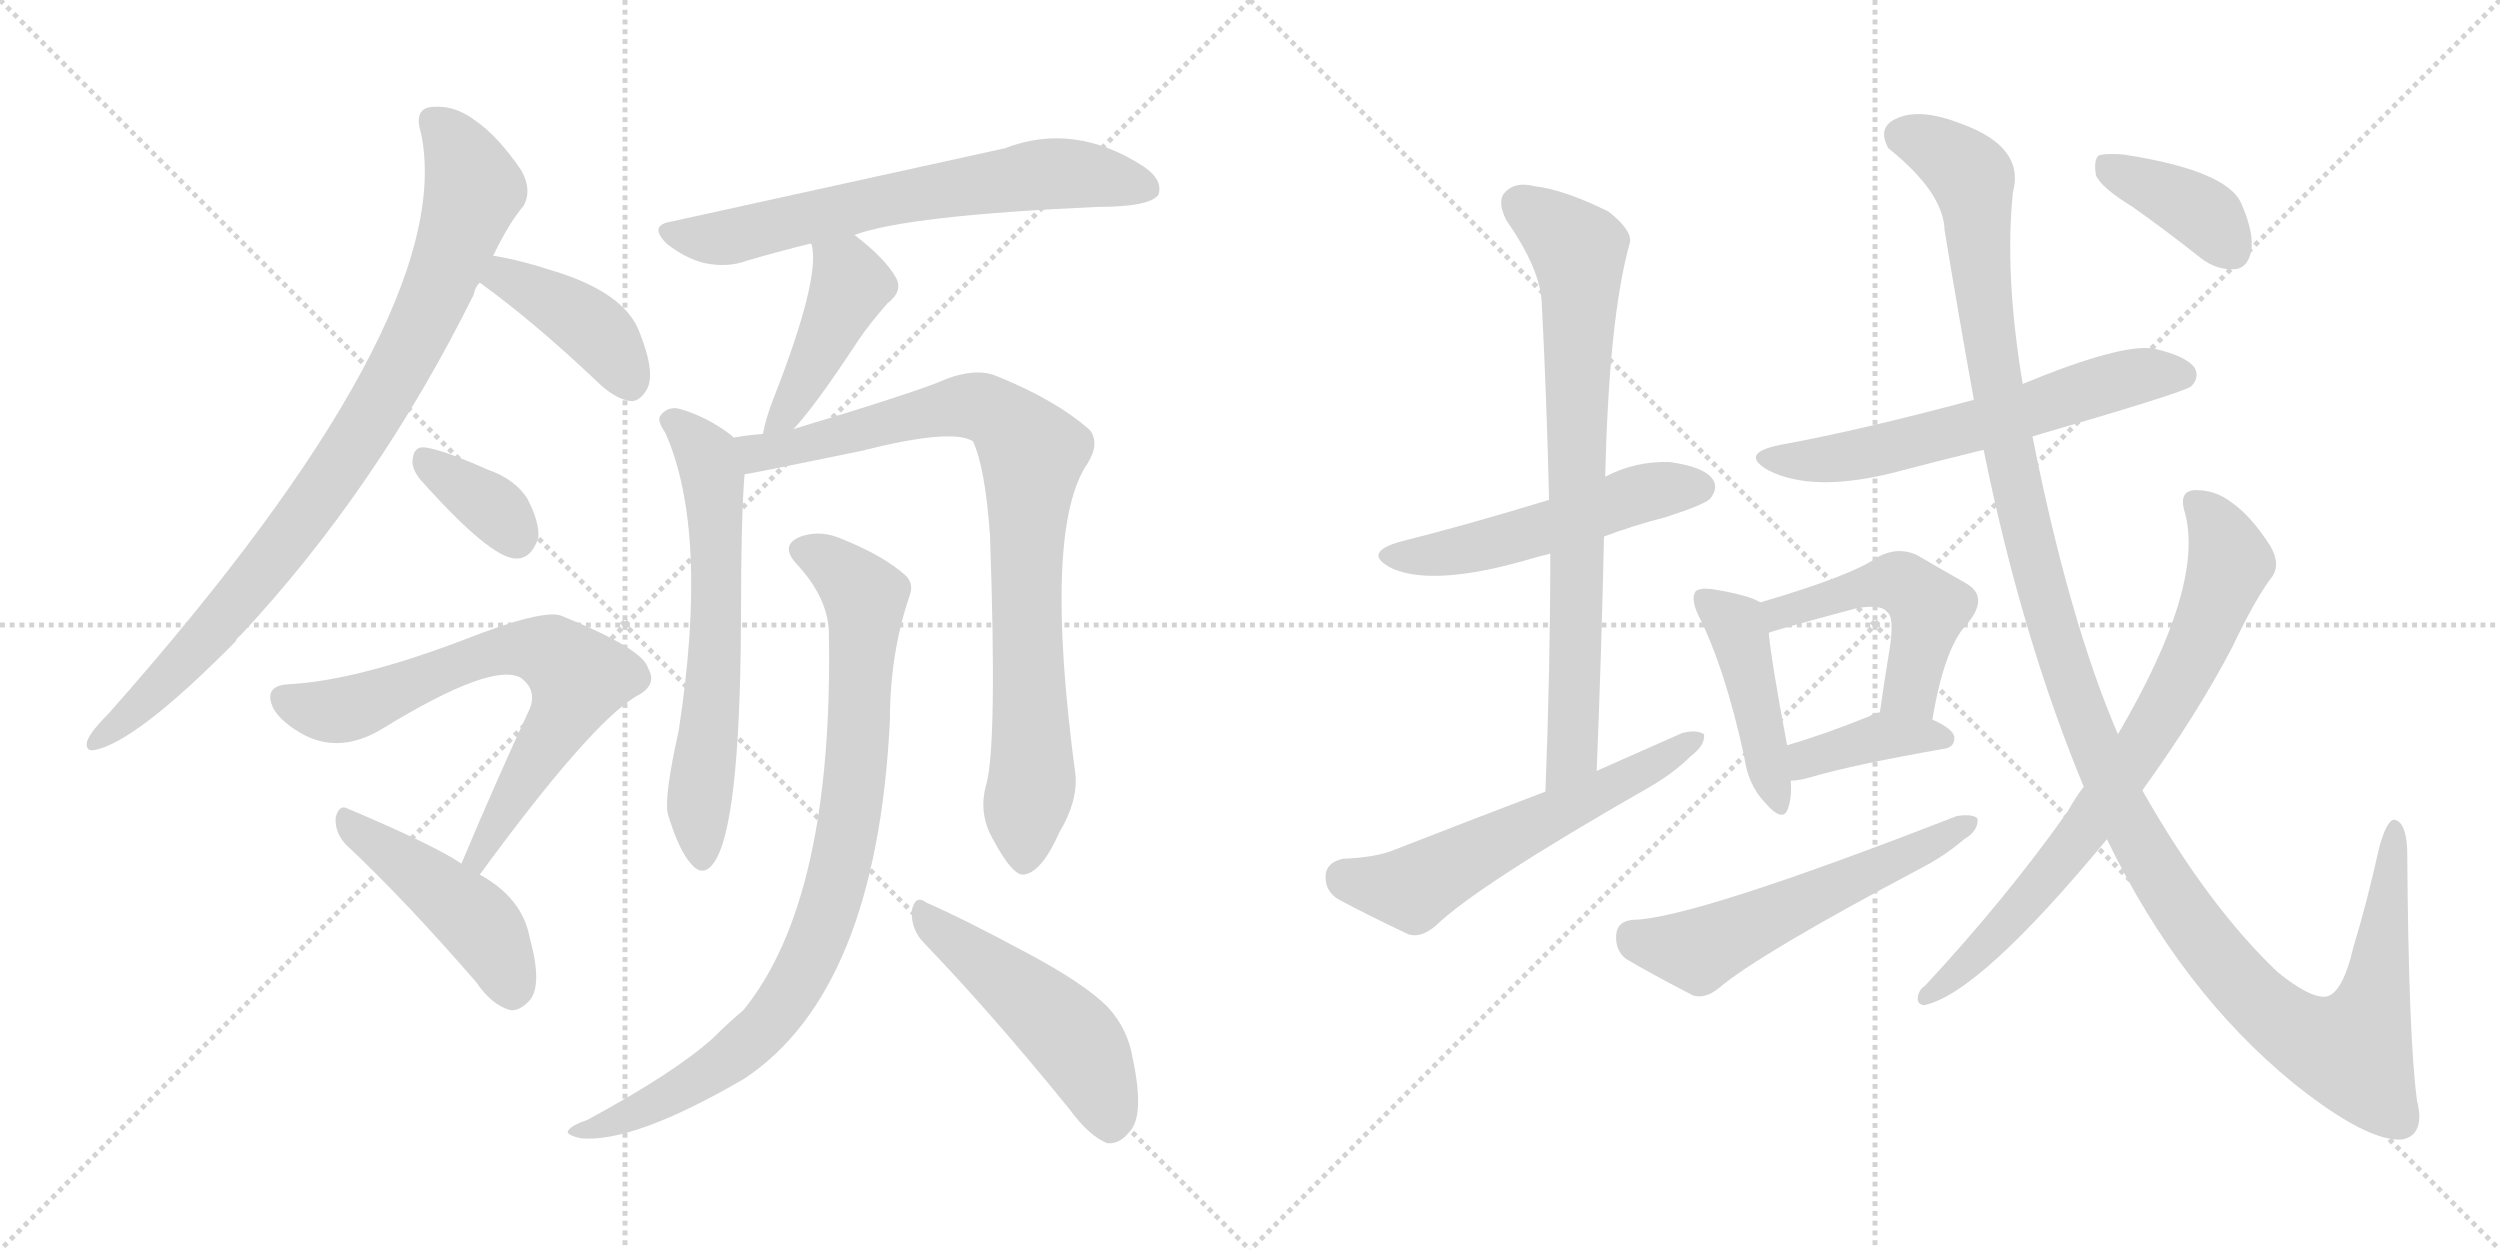 <svg version="1.1" viewBox="0 0 2048 1024" xmlns="http://www.w3.org/2000/svg">
  <g stroke="lightgray" stroke-dasharray="1,1" stroke-width="1" transform="scale(4, 4)">
    <line x1="0" y1="0" x2="256" y2="256"></line>
    <line x1="256" y1="0" x2="0" y2="256"></line>
    <line x1="128" y1="0" x2="128" y2="256"></line>
    <line x1="0" y1="128" x2="256" y2="128"></line>
    <line x1="256" y1="0" x2="512" y2="256"></line>
    <line x1="512" y1="0" x2="256" y2="256"></line>
    <line x1="384" y1="0" x2="384" y2="256"></line>
    <line x1="256" y1="128" x2="512" y2="128"></line>
  </g>
<g transform="scale(1, -1) translate(0, -850)">
   <style type="text/css">
    @keyframes keyframes0 {
      from {
       stroke: black;
       stroke-dashoffset: 876;
       stroke-width: 128;
       }
       74% {
       animation-timing-function: step-end;
       stroke: black;
       stroke-dashoffset: 0;
       stroke-width: 128;
       }
       to {
       stroke: black;
       stroke-width: 1024;
       }
       }
       #make-me-a-hanzi-animation-0 {
         animation: keyframes0 0.963s both;
         animation-delay: 0s;
         animation-timing-function: linear;
       }
    @keyframes keyframes1 {
      from {
       stroke: black;
       stroke-dashoffset: 405;
       stroke-width: 128;
       }
       57% {
       animation-timing-function: step-end;
       stroke: black;
       stroke-dashoffset: 0;
       stroke-width: 128;
       }
       to {
       stroke: black;
       stroke-width: 1024;
       }
       }
       #make-me-a-hanzi-animation-1 {
         animation: keyframes1 0.58s both;
         animation-delay: 0.963s;
         animation-timing-function: linear;
       }
    @keyframes keyframes2 {
      from {
       stroke: black;
       stroke-dashoffset: 352;
       stroke-width: 128;
       }
       53% {
       animation-timing-function: step-end;
       stroke: black;
       stroke-dashoffset: 0;
       stroke-width: 128;
       }
       to {
       stroke: black;
       stroke-width: 1024;
       }
       }
       #make-me-a-hanzi-animation-2 {
         animation: keyframes2 0.536s both;
         animation-delay: 1.542s;
         animation-timing-function: linear;
       }
    @keyframes keyframes3 {
      from {
       stroke: black;
       stroke-dashoffset: 690;
       stroke-width: 128;
       }
       69% {
       animation-timing-function: step-end;
       stroke: black;
       stroke-dashoffset: 0;
       stroke-width: 128;
       }
       to {
       stroke: black;
       stroke-width: 1024;
       }
       }
       #make-me-a-hanzi-animation-3 {
         animation: keyframes3 0.812s both;
         animation-delay: 2.079s;
         animation-timing-function: linear;
       }
    @keyframes keyframes4 {
      from {
       stroke: black;
       stroke-dashoffset: 453;
       stroke-width: 128;
       }
       60% {
       animation-timing-function: step-end;
       stroke: black;
       stroke-dashoffset: 0;
       stroke-width: 128;
       }
       to {
       stroke: black;
       stroke-width: 1024;
       }
       }
       #make-me-a-hanzi-animation-4 {
         animation: keyframes4 0.619s both;
         animation-delay: 2.89s;
         animation-timing-function: linear;
       }
    @keyframes keyframes5 {
      from {
       stroke: black;
       stroke-dashoffset: 655;
       stroke-width: 128;
       }
       68% {
       animation-timing-function: step-end;
       stroke: black;
       stroke-dashoffset: 0;
       stroke-width: 128;
       }
       to {
       stroke: black;
       stroke-width: 1024;
       }
       }
       #make-me-a-hanzi-animation-5 {
         animation: keyframes5 0.783s both;
         animation-delay: 3.509s;
         animation-timing-function: linear;
       }
    @keyframes keyframes6 {
      from {
       stroke: black;
       stroke-dashoffset: 430;
       stroke-width: 128;
       }
       58% {
       animation-timing-function: step-end;
       stroke: black;
       stroke-dashoffset: 0;
       stroke-width: 128;
       }
       to {
       stroke: black;
       stroke-width: 1024;
       }
       }
       #make-me-a-hanzi-animation-6 {
         animation: keyframes6 0.6s both;
         animation-delay: 4.292s;
         animation-timing-function: linear;
       }
    @keyframes keyframes7 {
      from {
       stroke: black;
       stroke-dashoffset: 626;
       stroke-width: 128;
       }
       67% {
       animation-timing-function: step-end;
       stroke: black;
       stroke-dashoffset: 0;
       stroke-width: 128;
       }
       to {
       stroke: black;
       stroke-width: 1024;
       }
       }
       #make-me-a-hanzi-animation-7 {
         animation: keyframes7 0.759s both;
         animation-delay: 4.892s;
         animation-timing-function: linear;
       }
    @keyframes keyframes8 {
      from {
       stroke: black;
       stroke-dashoffset: 850;
       stroke-width: 128;
       }
       73% {
       animation-timing-function: step-end;
       stroke: black;
       stroke-dashoffset: 0;
       stroke-width: 128;
       }
       to {
       stroke: black;
       stroke-width: 1024;
       }
       }
       #make-me-a-hanzi-animation-8 {
         animation: keyframes8 0.942s both;
         animation-delay: 5.652s;
         animation-timing-function: linear;
       }
    @keyframes keyframes9 {
      from {
       stroke: black;
       stroke-dashoffset: 868;
       stroke-width: 128;
       }
       74% {
       animation-timing-function: step-end;
       stroke: black;
       stroke-dashoffset: 0;
       stroke-width: 128;
       }
       to {
       stroke: black;
       stroke-width: 1024;
       }
       }
       #make-me-a-hanzi-animation-9 {
         animation: keyframes9 0.956s both;
         animation-delay: 6.593s;
         animation-timing-function: linear;
       }
    @keyframes keyframes10 {
      from {
       stroke: black;
       stroke-dashoffset: 491;
       stroke-width: 128;
       }
       62% {
       animation-timing-function: step-end;
       stroke: black;
       stroke-dashoffset: 0;
       stroke-width: 128;
       }
       to {
       stroke: black;
       stroke-width: 1024;
       }
       }
       #make-me-a-hanzi-animation-10 {
         animation: keyframes10 0.65s both;
         animation-delay: 7.55s;
         animation-timing-function: linear;
       }
    @keyframes keyframes11 {
      from {
       stroke: black;
       stroke-dashoffset: 515;
       stroke-width: 128;
       }
       63% {
       animation-timing-function: step-end;
       stroke: black;
       stroke-dashoffset: 0;
       stroke-width: 128;
       }
       to {
       stroke: black;
       stroke-width: 1024;
       }
       }
       #make-me-a-hanzi-animation-11 {
         animation: keyframes11 0.669s both;
         animation-delay: 8.199s;
         animation-timing-function: linear;
       }
    @keyframes keyframes12 {
      from {
       stroke: black;
       stroke-dashoffset: 758;
       stroke-width: 128;
       }
       71% {
       animation-timing-function: step-end;
       stroke: black;
       stroke-dashoffset: 0;
       stroke-width: 128;
       }
       to {
       stroke: black;
       stroke-width: 1024;
       }
       }
       #make-me-a-hanzi-animation-12 {
         animation: keyframes12 0.867s both;
         animation-delay: 8.868s;
         animation-timing-function: linear;
       }
    @keyframes keyframes13 {
      from {
       stroke: black;
       stroke-dashoffset: 578;
       stroke-width: 128;
       }
       65% {
       animation-timing-function: step-end;
       stroke: black;
       stroke-dashoffset: 0;
       stroke-width: 128;
       }
       to {
       stroke: black;
       stroke-width: 1024;
       }
       }
       #make-me-a-hanzi-animation-13 {
         animation: keyframes13 0.72s both;
         animation-delay: 9.735s;
         animation-timing-function: linear;
       }
    @keyframes keyframes14 {
      from {
       stroke: black;
       stroke-dashoffset: 602;
       stroke-width: 128;
       }
       66% {
       animation-timing-function: step-end;
       stroke: black;
       stroke-dashoffset: 0;
       stroke-width: 128;
       }
       to {
       stroke: black;
       stroke-width: 1024;
       }
       }
       #make-me-a-hanzi-animation-14 {
         animation: keyframes14 0.74s both;
         animation-delay: 10.456s;
         animation-timing-function: linear;
       }
    @keyframes keyframes15 {
      from {
       stroke: black;
       stroke-dashoffset: 439;
       stroke-width: 128;
       }
       59% {
       animation-timing-function: step-end;
       stroke: black;
       stroke-dashoffset: 0;
       stroke-width: 128;
       }
       to {
       stroke: black;
       stroke-width: 1024;
       }
       }
       #make-me-a-hanzi-animation-15 {
         animation: keyframes15 0.607s both;
         animation-delay: 11.195s;
         animation-timing-function: linear;
       }
    @keyframes keyframes16 {
      from {
       stroke: black;
       stroke-dashoffset: 492;
       stroke-width: 128;
       }
       62% {
       animation-timing-function: step-end;
       stroke: black;
       stroke-dashoffset: 0;
       stroke-width: 128;
       }
       to {
       stroke: black;
       stroke-width: 1024;
       }
       }
       #make-me-a-hanzi-animation-16 {
         animation: keyframes16 0.65s both;
         animation-delay: 11.803s;
         animation-timing-function: linear;
       }
    @keyframes keyframes17 {
      from {
       stroke: black;
       stroke-dashoffset: 385;
       stroke-width: 128;
       }
       56% {
       animation-timing-function: step-end;
       stroke: black;
       stroke-dashoffset: 0;
       stroke-width: 128;
       }
       to {
       stroke: black;
       stroke-width: 1024;
       }
       }
       #make-me-a-hanzi-animation-17 {
         animation: keyframes17 0.563s both;
         animation-delay: 12.453s;
         animation-timing-function: linear;
       }
    @keyframes keyframes18 {
      from {
       stroke: black;
       stroke-dashoffset: 558;
       stroke-width: 128;
       }
       64% {
       animation-timing-function: step-end;
       stroke: black;
       stroke-dashoffset: 0;
       stroke-width: 128;
       }
       to {
       stroke: black;
       stroke-width: 1024;
       }
       }
       #make-me-a-hanzi-animation-18 {
         animation: keyframes18 0.704s both;
         animation-delay: 13.016s;
         animation-timing-function: linear;
       }
    @keyframes keyframes19 {
      from {
       stroke: black;
       stroke-dashoffset: 1329;
       stroke-width: 128;
       }
       81% {
       animation-timing-function: step-end;
       stroke: black;
       stroke-dashoffset: 0;
       stroke-width: 128;
       }
       to {
       stroke: black;
       stroke-width: 1024;
       }
       }
       #make-me-a-hanzi-animation-19 {
         animation: keyframes19 1.332s both;
         animation-delay: 13.721s;
         animation-timing-function: linear;
       }
    @keyframes keyframes20 {
      from {
       stroke: black;
       stroke-dashoffset: 752;
       stroke-width: 128;
       }
       71% {
       animation-timing-function: step-end;
       stroke: black;
       stroke-dashoffset: 0;
       stroke-width: 128;
       }
       to {
       stroke: black;
       stroke-width: 1024;
       }
       }
       #make-me-a-hanzi-animation-20 {
         animation: keyframes20 0.862s both;
         animation-delay: 15.052s;
         animation-timing-function: linear;
       }
    @keyframes keyframes21 {
      from {
       stroke: black;
       stroke-dashoffset: 386;
       stroke-width: 128;
       }
       56% {
       animation-timing-function: step-end;
       stroke: black;
       stroke-dashoffset: 0;
       stroke-width: 128;
       }
       to {
       stroke: black;
       stroke-width: 1024;
       }
       }
       #make-me-a-hanzi-animation-21 {
         animation: keyframes21 0.564s both;
         animation-delay: 15.914s;
         animation-timing-function: linear;
       }
</style>
<path d="M 404.0 640.5 Q 417.0 667.5 429.0 681.5 Q 436.0 694.5 427.0 710.5 Q 408.0 738.5 389.0 751.5 Q 373.0 763.5 356.0 762.5 Q 338.0 762.5 345.0 740.5 Q 376.0 589.5 89.0 265.5 Q 71.0 247.5 71.0 240.5 Q 71.0 234.5 77.0 235.5 Q 111.0 241.5 193.0 324.5 Q 194.0 327.5 197.0 329.5 Q 309.0 449.5 388.0 608.5 Q 389.0 614.5 393.0 618.5 L 404.0 640.5 Z" fill="lightgray"></path> 
<path d="M 393.0 618.5 Q 436.0 587.5 488.0 538.5 Q 503.0 523.5 516.0 521.5 Q 523.0 520.5 529.0 529.5 Q 538.0 542.5 524.0 577.5 Q 512.0 610.5 452.0 628.5 Q 424.0 637.5 404.0 640.5 C 374.0 645.5 369.0 636.5 393.0 618.5 Z" fill="lightgray"></path> 
<path d="M 344.0 457.5 Q 401.0 393.5 422.0 392.5 Q 435.0 391.5 441.0 409.5 Q 442.0 422.5 432.0 441.5 Q 422.0 457.5 399.0 465.5 Q 363.0 481.5 348.0 483.5 Q 339.0 484.5 338.0 473.5 Q 337.0 466.5 344.0 457.5 Z" fill="lightgray"></path> 
<path d="M 393.0 133.5 Q 483.0 256.5 521.0 279.5 Q 539.0 288.5 531.0 302.5 Q 527.0 318.5 460.0 345.5 Q 445.0 351.5 379.0 325.5 Q 292.0 292.5 237.0 289.5 Q 215.0 288.5 224.0 269.5 Q 231.0 257.5 250.0 247.5 Q 280.0 232.5 314.0 253.5 Q 404.0 308.5 427.0 294.5 Q 440.0 284.5 434.0 269.5 Q 407.0 211.5 378.0 142.5 C 366.0 114.5 375.0 109.5 393.0 133.5 Z" fill="lightgray"></path> 
<path d="M 378.0 142.5 Q 356.0 157.5 285.0 187.5 Q 278.0 191.5 275.0 180.5 Q 274.0 168.5 283.0 158.5 Q 332.0 112.5 390.0 45.5 Q 403.0 26.5 418.0 22.5 Q 425.0 21.5 433.0 29.5 Q 445.0 41.5 434.0 81.5 Q 428.0 114.5 393.0 133.5 L 378.0 142.5 Z" fill="lightgray"></path> 
<path d="M 700.0 657.5 Q 743.0 673.5 899.0 680.5 Q 942.0 680.5 949.0 690.5 Q 953.0 702.5 937.0 713.5 Q 880.0 750.5 823.0 728.5 L 550.0 668.5 Q 531.0 665.5 546.0 650.5 Q 561.0 638.5 577.0 634.5 Q 596.0 630.5 612.0 636.5 Q 636.0 643.5 664.0 650.5 L 700.0 657.5 Z" fill="lightgray"></path> 
<path d="M 650.0 498.5 Q 668.0 517.5 704.0 572.5 Q 713.0 585.5 727.0 601.5 Q 740.0 611.5 734.0 622.5 Q 725.0 638.5 700.0 657.5 C 676.0 675.5 655.0 679.5 664.0 650.5 L 665.0 649.5 Q 672.0 621.5 634.0 524.5 Q 627.0 506.5 625.0 494.5 C 619.0 465.5 630.0 476.5 650.0 498.5 Z" fill="lightgray"></path> 
<path d="M 601.0 491.5 L 599.0 493.5 Q 578.0 509.5 555.0 515.5 Q 546.0 516.5 541.0 509.5 Q 538.0 505.5 545.0 495.5 Q 581.0 414.5 556.0 251.5 Q 544.0 197.5 547.0 183.5 Q 556.0 153.5 566.0 142.5 Q 576.0 130.5 585.0 143.5 Q 606.0 173.5 607.0 337.5 Q 607.0 428.5 610.0 461.5 C 612.0 483.5 612.0 483.5 601.0 491.5 Z" fill="lightgray"></path> 
<path d="M 808.0 207.5 Q 801.0 183.5 814.0 161.5 Q 829.0 133.5 838.0 133.5 Q 853.0 134.5 868.0 168.5 Q 883.0 193.5 881.0 215.5 Q 854.0 416.5 891.0 470.5 Q 901.0 486.5 893.0 497.5 Q 865.0 522.5 815.0 542.5 Q 799.0 548.5 775.0 539.5 Q 756.0 530.5 650.0 498.5 L 625.0 494.5 Q 612.0 493.5 601.0 491.5 C 571.0 487.5 581.0 456.5 610.0 461.5 Q 613.0 461.5 705.0 480.5 Q 780.0 499.5 797.0 488.5 Q 807.0 467.5 811.0 411.5 Q 817.0 240.5 808.0 207.5 Z" fill="lightgray"></path> 
<path d="M 679.0 332.5 Q 683.0 113.5 609.0 22.5 Q 597.0 12.5 584.0 -0.5 Q 553.0 -28.5 481.0 -67.5 Q 469.0 -71.5 466.0 -75.5 Q 462.0 -79.5 476.0 -82.5 Q 519.0 -86.5 610.0 -33.5 Q 718.0 38.5 729.0 259.5 Q 729.0 314.5 745.0 361.5 Q 749.0 371.5 742.0 378.5 Q 724.0 394.5 692.0 407.5 Q 673.0 416.5 656.0 410.5 Q 638.0 403.5 653.0 387.5 Q 678.0 360.5 679.0 332.5 Z" fill="lightgray"></path> 
<path d="M 756.0 78.5 Q 811.0 21.5 876.0 -58.5 Q 892.0 -80.5 907.0 -86.5 Q 917.0 -87.5 925.0 -77.5 Q 938.0 -64.5 928.0 -17.5 Q 924.0 7.5 907.0 25.5 Q 888.0 44.5 841.0 69.5 Q 789.0 97.5 759.0 110.5 Q 750.0 117.5 747.0 104.5 Q 746.0 89.5 756.0 78.5 Z" fill="lightgray"></path> 
<path d="M 1314.0 410.5 Q 1338.0 419.5 1365.0 426.5 Q 1396.0 436.5 1401.0 441.5 Q 1408.0 450.5 1403.0 457.5 Q 1396.0 467.5 1368.0 471.5 Q 1340.0 472.5 1315.0 459.5 L 1269.0 440.5 Q 1200.0 419.5 1148.0 406.5 Q 1115.0 397.5 1140.0 384.5 Q 1173.0 369.5 1248.0 390.5 Q 1258.0 393.5 1270.0 396.5 L 1314.0 410.5 Z" fill="lightgray"></path> 
<path d="M 1308.0 218.5 Q 1312.0 317.5 1314.0 410.5 L 1315.0 459.5 Q 1318.0 589.5 1335.0 650.5 Q 1338.0 660.5 1318.0 676.5 Q 1282.0 694.5 1257.0 697.5 Q 1241.0 701.5 1233.0 692.5 Q 1226.0 685.5 1234.0 669.5 Q 1262.0 629.5 1263.0 601.5 Q 1267.0 525.5 1269.0 440.5 L 1270.0 396.5 Q 1270.0 303.5 1266.0 201.5 C 1265.0 171.5 1307.0 188.5 1308.0 218.5 Z" fill="lightgray"></path> 
<path d="M 1266.0 201.5 Q 1208.0 179.5 1144.0 154.5 Q 1128.0 147.5 1100.0 146.5 Q 1087.0 143.5 1086.0 133.5 Q 1085.0 120.5 1096.0 113.5 Q 1120.0 100.5 1154.0 84.5 Q 1164.0 81.5 1176.0 91.5 Q 1210.0 124.5 1350.0 204.5 Q 1371.0 216.5 1385.0 230.5 Q 1397.0 239.5 1396.0 248.5 Q 1390.0 252.5 1378.0 249.5 Q 1344.0 234.5 1308.0 218.5 L 1266.0 201.5 Z" fill="lightgray"></path> 
<path d="M 1665.0 492.5 Q 1789.0 528.5 1795.0 533.5 Q 1802.0 540.5 1798.0 548.5 Q 1791.0 558.5 1764.0 564.5 Q 1737.0 568.5 1657.0 535.5 L 1617.0 522.5 Q 1524.0 497.5 1458.0 485.5 Q 1424.0 478.5 1449.0 464.5 Q 1485.0 446.5 1550.0 462.5 Q 1584.0 471.5 1625.0 481.5 L 1665.0 492.5 Z" fill="lightgray"></path> 
<path d="M 1442.0 356.5 Q 1433.0 362.5 1402.0 367.5 Q 1392.0 368.5 1389.0 365.5 Q 1385.0 359.5 1391.0 346.5 Q 1413.0 303.5 1429.0 229.5 Q 1432.0 207.5 1445.0 193.5 Q 1461.0 174.5 1465.0 188.5 Q 1468.0 197.5 1467.0 210.5 L 1464.0 239.5 Q 1451.0 308.5 1449.0 331.5 C 1447.0 354.5 1447.0 354.5 1442.0 356.5 Z" fill="lightgray"></path> 
<path d="M 1583.0 260.5 Q 1593.0 320.5 1612.0 339.5 Q 1630.0 361.5 1610.0 372.5 Q 1594.0 381.5 1570.0 395.5 Q 1554.0 402.5 1538.0 393.5 Q 1517.0 378.5 1442.0 356.5 C 1413.0 347.5 1421.0 321.5 1449.0 331.5 Q 1449.0 332.5 1520.0 351.5 Q 1541.0 355.5 1546.0 348.5 Q 1552.0 344.5 1548.0 318.5 Q 1544.0 294.5 1540.0 266.5 C 1536.0 236.5 1578.0 230.5 1583.0 260.5 Z" fill="lightgray"></path> 
<path d="M 1467.0 210.5 Q 1474.0 210.5 1484.0 213.5 Q 1518.0 223.5 1592.0 236.5 Q 1601.0 237.5 1601.0 245.5 Q 1601.0 252.5 1583.0 260.5 C 1560.0 271.5 1560.0 271.5 1540.0 266.5 Q 1534.0 265.5 1532.0 263.5 Q 1495.0 248.5 1464.0 239.5 C 1435.0 231.5 1437.0 208.5 1467.0 210.5 Z" fill="lightgray"></path> 
<path d="M 1338.0 96.5 Q 1325.0 95.5 1324.0 84.5 Q 1323.0 71.5 1332.0 64.5 Q 1354.0 51.5 1387.0 34.5 Q 1397.0 31.5 1408.0 40.5 Q 1441.0 68.5 1575.0 139.5 Q 1594.0 149.5 1609.0 162.5 Q 1621.0 169.5 1620.0 179.5 Q 1616.0 183.5 1603.0 181.5 Q 1387.0 97.5 1338.0 96.5 Z" fill="lightgray"></path> 
<path d="M 1726.0 162.5 Q 1786.0 38.5 1879.0 -37.5 Q 1939.0 -85.5 1968.0 -83.5 Q 1987.0 -79.5 1980.0 -51.5 Q 1973.0 0.5 1972.0 153.5 Q 1971.0 177.5 1961.0 178.5 Q 1955.0 177.5 1949.0 155.5 Q 1939.0 110.5 1928.0 74.5 Q 1919.0 35.5 1905.0 33.5 Q 1892.0 32.5 1866.0 53.5 Q 1809.0 107.5 1755.0 202.5 L 1735.0 248.5 Q 1695.0 341.5 1665.0 492.5 L 1657.0 535.5 Q 1642.0 625.5 1649.0 692.5 Q 1659.0 729.5 1607.0 748.5 Q 1574.0 761.5 1555.0 753.5 Q 1537.0 746.5 1547.0 728.5 Q 1592.0 692.5 1593.0 661.5 Q 1605.0 588.5 1617.0 522.5 L 1625.0 481.5 Q 1656.0 328.5 1707.0 205.5 L 1726.0 162.5 Z" fill="lightgray"></path> 
<path d="M 1707.0 205.5 Q 1700.0 196.5 1694.0 185.5 Q 1643.0 113.5 1577.0 42.5 Q 1571.0 38.5 1571.0 31.5 Q 1571.0 27.5 1576.0 26.5 Q 1621.0 35.5 1726.0 162.5 L 1755.0 202.5 Q 1801.0 266.5 1829.0 320.5 Q 1848.0 360.5 1862.0 378.5 Q 1868.0 388.5 1860.0 402.5 Q 1844.0 427.5 1828.0 438.5 Q 1815.0 448.5 1799.0 448.5 Q 1784.0 448.5 1790.0 429.5 Q 1806.0 369.5 1735.0 248.5 L 1707.0 205.5 Z" fill="lightgray"></path> 
<path d="M 1747.0 680.5 Q 1774.0 661.5 1803.0 638.5 Q 1816.0 628.5 1831.0 629.5 Q 1841.0 630.5 1844.0 643.5 Q 1847.0 658.5 1836.0 683.5 Q 1824.0 710.5 1739.0 723.5 Q 1724.0 724.5 1719.0 722.5 Q 1715.0 718.5 1717.0 706.5 Q 1721.0 696.5 1747.0 680.5 Z" fill="lightgray"></path> 
      <clipPath id="make-me-a-hanzi-clip-0">
      <path d="M 404.0 640.5 Q 417.0 667.5 429.0 681.5 Q 436.0 694.5 427.0 710.5 Q 408.0 738.5 389.0 751.5 Q 373.0 763.5 356.0 762.5 Q 338.0 762.5 345.0 740.5 Q 376.0 589.5 89.0 265.5 Q 71.0 247.5 71.0 240.5 Q 71.0 234.5 77.0 235.5 Q 111.0 241.5 193.0 324.5 Q 194.0 327.5 197.0 329.5 Q 309.0 449.5 388.0 608.5 Q 389.0 614.5 393.0 618.5 L 404.0 640.5 Z" fill="lightgray"></path>
      </clipPath>
      <path clip-path="url(#make-me-a-hanzi-clip-0)" d="M 355.0 749.5 L 371.0 734.5 L 388.0 694.5 L 353.0 599.5 L 325.0 544.5 L 260.0 441.5 L 197.0 359.5 L 120.0 276.5 L 78.0 243.5 " fill="none" id="make-me-a-hanzi-animation-0" stroke-dasharray="748 1496" stroke-linecap="round"></path>

      <clipPath id="make-me-a-hanzi-clip-1">
      <path d="M 393.0 618.5 Q 436.0 587.5 488.0 538.5 Q 503.0 523.5 516.0 521.5 Q 523.0 520.5 529.0 529.5 Q 538.0 542.5 524.0 577.5 Q 512.0 610.5 452.0 628.5 Q 424.0 637.5 404.0 640.5 C 374.0 645.5 369.0 636.5 393.0 618.5 Z" fill="lightgray"></path>
      </clipPath>
      <path clip-path="url(#make-me-a-hanzi-clip-1)" d="M 403.0 620.5 L 413.0 623.5 L 479.0 586.5 L 503.0 561.5 L 516.0 536.5 " fill="none" id="make-me-a-hanzi-animation-1" stroke-dasharray="277 554" stroke-linecap="round"></path>

      <clipPath id="make-me-a-hanzi-clip-2">
      <path d="M 344.0 457.5 Q 401.0 393.5 422.0 392.5 Q 435.0 391.5 441.0 409.5 Q 442.0 422.5 432.0 441.5 Q 422.0 457.5 399.0 465.5 Q 363.0 481.5 348.0 483.5 Q 339.0 484.5 338.0 473.5 Q 337.0 466.5 344.0 457.5 Z" fill="lightgray"></path>
      </clipPath>
      <path clip-path="url(#make-me-a-hanzi-clip-2)" d="M 350.0 471.5 L 403.0 434.5 L 422.0 409.5 " fill="none" id="make-me-a-hanzi-animation-2" stroke-dasharray="224 448" stroke-linecap="round"></path>

      <clipPath id="make-me-a-hanzi-clip-3">
      <path d="M 393.0 133.5 Q 483.0 256.5 521.0 279.5 Q 539.0 288.5 531.0 302.5 Q 527.0 318.5 460.0 345.5 Q 445.0 351.5 379.0 325.5 Q 292.0 292.5 237.0 289.5 Q 215.0 288.5 224.0 269.5 Q 231.0 257.5 250.0 247.5 Q 280.0 232.5 314.0 253.5 Q 404.0 308.5 427.0 294.5 Q 440.0 284.5 434.0 269.5 Q 407.0 211.5 378.0 142.5 C 366.0 114.5 375.0 109.5 393.0 133.5 Z" fill="lightgray"></path>
      </clipPath>
      <path clip-path="url(#make-me-a-hanzi-clip-3)" d="M 233.0 277.5 L 279.0 267.5 L 395.0 314.5 L 432.0 318.5 L 459.0 309.5 L 474.0 294.5 L 472.0 285.5 L 394.0 148.5 L 386.0 147.5 " fill="none" id="make-me-a-hanzi-animation-3" stroke-dasharray="562 1124" stroke-linecap="round"></path>

      <clipPath id="make-me-a-hanzi-clip-4">
      <path d="M 378.0 142.5 Q 356.0 157.5 285.0 187.5 Q 278.0 191.5 275.0 180.5 Q 274.0 168.5 283.0 158.5 Q 332.0 112.5 390.0 45.5 Q 403.0 26.5 418.0 22.5 Q 425.0 21.5 433.0 29.5 Q 445.0 41.5 434.0 81.5 Q 428.0 114.5 393.0 133.5 L 378.0 142.5 Z" fill="lightgray"></path>
      </clipPath>
      <path clip-path="url(#make-me-a-hanzi-clip-4)" d="M 286.0 176.5 L 390.0 96.5 L 410.0 66.5 L 419.0 38.5 " fill="none" id="make-me-a-hanzi-animation-4" stroke-dasharray="325 650" stroke-linecap="round"></path>

      <clipPath id="make-me-a-hanzi-clip-5">
      <path d="M 700.0 657.5 Q 743.0 673.5 899.0 680.5 Q 942.0 680.5 949.0 690.5 Q 953.0 702.5 937.0 713.5 Q 880.0 750.5 823.0 728.5 L 550.0 668.5 Q 531.0 665.5 546.0 650.5 Q 561.0 638.5 577.0 634.5 Q 596.0 630.5 612.0 636.5 Q 636.0 643.5 664.0 650.5 L 700.0 657.5 Z" fill="lightgray"></path>
      </clipPath>
      <path clip-path="url(#make-me-a-hanzi-clip-5)" d="M 548.0 659.5 L 601.0 656.5 L 728.0 686.5 L 860.0 707.5 L 941.0 695.5 " fill="none" id="make-me-a-hanzi-animation-5" stroke-dasharray="527 1054" stroke-linecap="round"></path>

      <clipPath id="make-me-a-hanzi-clip-6">
      <path d="M 650.0 498.5 Q 668.0 517.5 704.0 572.5 Q 713.0 585.5 727.0 601.5 Q 740.0 611.5 734.0 622.5 Q 725.0 638.5 700.0 657.5 C 676.0 675.5 655.0 679.5 664.0 650.5 L 665.0 649.5 Q 672.0 621.5 634.0 524.5 Q 627.0 506.5 625.0 494.5 C 619.0 465.5 630.0 476.5 650.0 498.5 Z" fill="lightgray"></path>
      </clipPath>
      <path clip-path="url(#make-me-a-hanzi-clip-6)" d="M 672.0 646.5 L 697.0 616.5 L 649.0 519.5 L 630.0 500.5 " fill="none" id="make-me-a-hanzi-animation-6" stroke-dasharray="302 604" stroke-linecap="round"></path>

      <clipPath id="make-me-a-hanzi-clip-7">
      <path d="M 601.0 491.5 L 599.0 493.5 Q 578.0 509.5 555.0 515.5 Q 546.0 516.5 541.0 509.5 Q 538.0 505.5 545.0 495.5 Q 581.0 414.5 556.0 251.5 Q 544.0 197.5 547.0 183.5 Q 556.0 153.5 566.0 142.5 Q 576.0 130.5 585.0 143.5 Q 606.0 173.5 607.0 337.5 Q 607.0 428.5 610.0 461.5 C 612.0 483.5 612.0 483.5 601.0 491.5 Z" fill="lightgray"></path>
      </clipPath>
      <path clip-path="url(#make-me-a-hanzi-clip-7)" d="M 551.0 504.5 L 572.0 485.5 L 584.0 458.5 L 588.0 348.5 L 572.0 189.5 L 575.0 147.5 " fill="none" id="make-me-a-hanzi-animation-7" stroke-dasharray="498 996" stroke-linecap="round"></path>

      <clipPath id="make-me-a-hanzi-clip-8">
      <path d="M 808.0 207.5 Q 801.0 183.5 814.0 161.5 Q 829.0 133.5 838.0 133.5 Q 853.0 134.5 868.0 168.5 Q 883.0 193.5 881.0 215.5 Q 854.0 416.5 891.0 470.5 Q 901.0 486.5 893.0 497.5 Q 865.0 522.5 815.0 542.5 Q 799.0 548.5 775.0 539.5 Q 756.0 530.5 650.0 498.5 L 625.0 494.5 Q 612.0 493.5 601.0 491.5 C 571.0 487.5 581.0 456.5 610.0 461.5 Q 613.0 461.5 705.0 480.5 Q 780.0 499.5 797.0 488.5 Q 807.0 467.5 811.0 411.5 Q 817.0 240.5 808.0 207.5 Z" fill="lightgray"></path>
      </clipPath>
      <path clip-path="url(#make-me-a-hanzi-clip-8)" d="M 608.0 485.5 L 621.0 478.5 L 648.0 482.5 L 724.0 504.5 L 799.0 517.5 L 825.0 504.5 L 844.0 481.5 L 840.0 351.5 L 846.0 221.5 L 839.0 144.5 " fill="none" id="make-me-a-hanzi-animation-8" stroke-dasharray="722 1444" stroke-linecap="round"></path>

      <clipPath id="make-me-a-hanzi-clip-9">
      <path d="M 679.0 332.5 Q 683.0 113.5 609.0 22.5 Q 597.0 12.5 584.0 -0.5 Q 553.0 -28.5 481.0 -67.5 Q 469.0 -71.5 466.0 -75.5 Q 462.0 -79.5 476.0 -82.5 Q 519.0 -86.5 610.0 -33.5 Q 718.0 38.5 729.0 259.5 Q 729.0 314.5 745.0 361.5 Q 749.0 371.5 742.0 378.5 Q 724.0 394.5 692.0 407.5 Q 673.0 416.5 656.0 410.5 Q 638.0 403.5 653.0 387.5 Q 678.0 360.5 679.0 332.5 Z" fill="lightgray"></path>
      </clipPath>
      <path clip-path="url(#make-me-a-hanzi-clip-9)" d="M 658.0 398.5 L 679.0 389.5 L 709.0 360.5 L 701.0 209.5 L 688.0 137.5 L 669.0 78.5 L 644.0 30.5 L 591.0 -22.5 L 526.0 -59.5 L 472.0 -77.5 " fill="none" id="make-me-a-hanzi-animation-9" stroke-dasharray="740 1480" stroke-linecap="round"></path>

      <clipPath id="make-me-a-hanzi-clip-10">
      <path d="M 756.0 78.5 Q 811.0 21.5 876.0 -58.5 Q 892.0 -80.5 907.0 -86.5 Q 917.0 -87.5 925.0 -77.5 Q 938.0 -64.5 928.0 -17.5 Q 924.0 7.5 907.0 25.5 Q 888.0 44.5 841.0 69.5 Q 789.0 97.5 759.0 110.5 Q 750.0 117.5 747.0 104.5 Q 746.0 89.5 756.0 78.5 Z" fill="lightgray"></path>
      </clipPath>
      <path clip-path="url(#make-me-a-hanzi-clip-10)" d="M 757.0 98.5 L 882.0 -4.5 L 898.0 -33.5 L 909.0 -71.5 " fill="none" id="make-me-a-hanzi-animation-10" stroke-dasharray="363 726" stroke-linecap="round"></path>

      <clipPath id="make-me-a-hanzi-clip-11">
      <path d="M 1314.0 410.5 Q 1338.0 419.5 1365.0 426.5 Q 1396.0 436.5 1401.0 441.5 Q 1408.0 450.5 1403.0 457.5 Q 1396.0 467.5 1368.0 471.5 Q 1340.0 472.5 1315.0 459.5 L 1269.0 440.5 Q 1200.0 419.5 1148.0 406.5 Q 1115.0 397.5 1140.0 384.5 Q 1173.0 369.5 1248.0 390.5 Q 1258.0 393.5 1270.0 396.5 L 1314.0 410.5 Z" fill="lightgray"></path>
      </clipPath>
      <path clip-path="url(#make-me-a-hanzi-clip-11)" d="M 1142.0 396.5 L 1198.0 398.5 L 1351.0 447.5 L 1393.0 450.5 " fill="none" id="make-me-a-hanzi-animation-11" stroke-dasharray="387 774" stroke-linecap="round"></path>

      <clipPath id="make-me-a-hanzi-clip-12">
      <path d="M 1308.0 218.5 Q 1312.0 317.5 1314.0 410.5 L 1315.0 459.5 Q 1318.0 589.5 1335.0 650.5 Q 1338.0 660.5 1318.0 676.5 Q 1282.0 694.5 1257.0 697.5 Q 1241.0 701.5 1233.0 692.5 Q 1226.0 685.5 1234.0 669.5 Q 1262.0 629.5 1263.0 601.5 Q 1267.0 525.5 1269.0 440.5 L 1270.0 396.5 Q 1270.0 303.5 1266.0 201.5 C 1265.0 171.5 1307.0 188.5 1308.0 218.5 Z" fill="lightgray"></path>
      </clipPath>
      <path clip-path="url(#make-me-a-hanzi-clip-12)" d="M 1245.0 683.5 L 1290.0 647.5 L 1295.0 617.5 L 1288.0 232.5 L 1271.0 209.5 " fill="none" id="make-me-a-hanzi-animation-12" stroke-dasharray="630 1260" stroke-linecap="round"></path>

      <clipPath id="make-me-a-hanzi-clip-13">
      <path d="M 1266.0 201.5 Q 1208.0 179.5 1144.0 154.5 Q 1128.0 147.5 1100.0 146.5 Q 1087.0 143.5 1086.0 133.5 Q 1085.0 120.5 1096.0 113.5 Q 1120.0 100.5 1154.0 84.5 Q 1164.0 81.5 1176.0 91.5 Q 1210.0 124.5 1350.0 204.5 Q 1371.0 216.5 1385.0 230.5 Q 1397.0 239.5 1396.0 248.5 Q 1390.0 252.5 1378.0 249.5 Q 1344.0 234.5 1308.0 218.5 L 1266.0 201.5 Z" fill="lightgray"></path>
      </clipPath>
      <path clip-path="url(#make-me-a-hanzi-clip-13)" d="M 1101.0 131.5 L 1157.0 121.5 L 1391.0 245.5 " fill="none" id="make-me-a-hanzi-animation-13" stroke-dasharray="450 900" stroke-linecap="round"></path>

      <clipPath id="make-me-a-hanzi-clip-14">
      <path d="M 1665.0 492.5 Q 1789.0 528.5 1795.0 533.5 Q 1802.0 540.5 1798.0 548.5 Q 1791.0 558.5 1764.0 564.5 Q 1737.0 568.5 1657.0 535.5 L 1617.0 522.5 Q 1524.0 497.5 1458.0 485.5 Q 1424.0 478.5 1449.0 464.5 Q 1485.0 446.5 1550.0 462.5 Q 1584.0 471.5 1625.0 481.5 L 1665.0 492.5 Z" fill="lightgray"></path>
      </clipPath>
      <path clip-path="url(#make-me-a-hanzi-clip-14)" d="M 1451.0 476.5 L 1506.0 474.5 L 1640.0 506.5 L 1742.0 540.5 L 1788.0 542.5 " fill="none" id="make-me-a-hanzi-animation-14" stroke-dasharray="474 948" stroke-linecap="round"></path>

      <clipPath id="make-me-a-hanzi-clip-15">
      <path d="M 1442.0 356.5 Q 1433.0 362.5 1402.0 367.5 Q 1392.0 368.5 1389.0 365.5 Q 1385.0 359.5 1391.0 346.5 Q 1413.0 303.5 1429.0 229.5 Q 1432.0 207.5 1445.0 193.5 Q 1461.0 174.5 1465.0 188.5 Q 1468.0 197.5 1467.0 210.5 L 1464.0 239.5 Q 1451.0 308.5 1449.0 331.5 C 1447.0 354.5 1447.0 354.5 1442.0 356.5 Z" fill="lightgray"></path>
      </clipPath>
      <path clip-path="url(#make-me-a-hanzi-clip-15)" d="M 1396.0 360.5 L 1425.0 331.5 L 1455.0 192.5 " fill="none" id="make-me-a-hanzi-animation-15" stroke-dasharray="311 622" stroke-linecap="round"></path>

      <clipPath id="make-me-a-hanzi-clip-16">
      <path d="M 1583.0 260.5 Q 1593.0 320.5 1612.0 339.5 Q 1630.0 361.5 1610.0 372.5 Q 1594.0 381.5 1570.0 395.5 Q 1554.0 402.5 1538.0 393.5 Q 1517.0 378.5 1442.0 356.5 C 1413.0 347.5 1421.0 321.5 1449.0 331.5 Q 1449.0 332.5 1520.0 351.5 Q 1541.0 355.5 1546.0 348.5 Q 1552.0 344.5 1548.0 318.5 Q 1544.0 294.5 1540.0 266.5 C 1536.0 236.5 1578.0 230.5 1583.0 260.5 Z" fill="lightgray"></path>
      </clipPath>
      <path clip-path="url(#make-me-a-hanzi-clip-16)" d="M 1448.0 337.5 L 1459.0 349.5 L 1522.0 367.5 L 1546.0 372.5 L 1565.0 368.5 L 1580.0 351.5 L 1567.0 292.5 L 1548.0 272.5 " fill="none" id="make-me-a-hanzi-animation-16" stroke-dasharray="364 728" stroke-linecap="round"></path>

      <clipPath id="make-me-a-hanzi-clip-17">
      <path d="M 1467.0 210.5 Q 1474.0 210.5 1484.0 213.5 Q 1518.0 223.5 1592.0 236.5 Q 1601.0 237.5 1601.0 245.5 Q 1601.0 252.5 1583.0 260.5 C 1560.0 271.5 1560.0 271.5 1540.0 266.5 Q 1534.0 265.5 1532.0 263.5 Q 1495.0 248.5 1464.0 239.5 C 1435.0 231.5 1437.0 208.5 1467.0 210.5 Z" fill="lightgray"></path>
      </clipPath>
      <path clip-path="url(#make-me-a-hanzi-clip-17)" d="M 1470.0 218.5 L 1480.0 228.5 L 1531.0 244.5 L 1592.0 245.5 " fill="none" id="make-me-a-hanzi-animation-17" stroke-dasharray="257 514" stroke-linecap="round"></path>

      <clipPath id="make-me-a-hanzi-clip-18">
      <path d="M 1338.0 96.5 Q 1325.0 95.5 1324.0 84.5 Q 1323.0 71.5 1332.0 64.5 Q 1354.0 51.5 1387.0 34.5 Q 1397.0 31.5 1408.0 40.5 Q 1441.0 68.5 1575.0 139.5 Q 1594.0 149.5 1609.0 162.5 Q 1621.0 169.5 1620.0 179.5 Q 1616.0 183.5 1603.0 181.5 Q 1387.0 97.5 1338.0 96.5 Z" fill="lightgray"></path>
      </clipPath>
      <path clip-path="url(#make-me-a-hanzi-clip-18)" d="M 1337.0 83.5 L 1391.0 71.5 L 1615.0 175.5 " fill="none" id="make-me-a-hanzi-animation-18" stroke-dasharray="430 860" stroke-linecap="round"></path>

      <clipPath id="make-me-a-hanzi-clip-19">
      <path d="M 1726.0 162.5 Q 1786.0 38.5 1879.0 -37.5 Q 1939.0 -85.5 1968.0 -83.5 Q 1987.0 -79.5 1980.0 -51.5 Q 1973.0 0.5 1972.0 153.5 Q 1971.0 177.5 1961.0 178.5 Q 1955.0 177.5 1949.0 155.5 Q 1939.0 110.5 1928.0 74.5 Q 1919.0 35.5 1905.0 33.5 Q 1892.0 32.5 1866.0 53.5 Q 1809.0 107.5 1755.0 202.5 L 1735.0 248.5 Q 1695.0 341.5 1665.0 492.5 L 1657.0 535.5 Q 1642.0 625.5 1649.0 692.5 Q 1659.0 729.5 1607.0 748.5 Q 1574.0 761.5 1555.0 753.5 Q 1537.0 746.5 1547.0 728.5 Q 1592.0 692.5 1593.0 661.5 Q 1605.0 588.5 1617.0 522.5 L 1625.0 481.5 Q 1656.0 328.5 1707.0 205.5 L 1726.0 162.5 Z" fill="lightgray"></path>
      </clipPath>
      <path clip-path="url(#make-me-a-hanzi-clip-19)" d="M 1558.0 738.5 L 1591.0 725.5 L 1616.0 703.5 L 1633.0 548.5 L 1661.0 411.5 L 1696.0 289.5 L 1735.0 192.5 L 1776.0 122.5 L 1841.0 37.5 L 1884.0 2.5 L 1913.0 -9.5 L 1927.0 -11.5 L 1943.0 24.5 L 1962.0 171.5 " fill="none" id="make-me-a-hanzi-animation-19" stroke-dasharray="1201 2402" stroke-linecap="round"></path>

      <clipPath id="make-me-a-hanzi-clip-20">
      <path d="M 1707.0 205.5 Q 1700.0 196.5 1694.0 185.5 Q 1643.0 113.5 1577.0 42.5 Q 1571.0 38.5 1571.0 31.5 Q 1571.0 27.5 1576.0 26.5 Q 1621.0 35.5 1726.0 162.5 L 1755.0 202.5 Q 1801.0 266.5 1829.0 320.5 Q 1848.0 360.5 1862.0 378.5 Q 1868.0 388.5 1860.0 402.5 Q 1844.0 427.5 1828.0 438.5 Q 1815.0 448.5 1799.0 448.5 Q 1784.0 448.5 1790.0 429.5 Q 1806.0 369.5 1735.0 248.5 L 1707.0 205.5 Z" fill="lightgray"></path>
      </clipPath>
      <path clip-path="url(#make-me-a-hanzi-clip-20)" d="M 1799.0 437.5 L 1812.0 425.5 L 1827.0 389.5 L 1777.0 275.5 L 1705.0 164.5 L 1650.0 99.5 L 1578.0 33.5 " fill="none" id="make-me-a-hanzi-animation-20" stroke-dasharray="624 1248" stroke-linecap="round"></path>

      <clipPath id="make-me-a-hanzi-clip-21">
      <path d="M 1747.0 680.5 Q 1774.0 661.5 1803.0 638.5 Q 1816.0 628.5 1831.0 629.5 Q 1841.0 630.5 1844.0 643.5 Q 1847.0 658.5 1836.0 683.5 Q 1824.0 710.5 1739.0 723.5 Q 1724.0 724.5 1719.0 722.5 Q 1715.0 718.5 1717.0 706.5 Q 1721.0 696.5 1747.0 680.5 Z" fill="lightgray"></path>
      </clipPath>
      <path clip-path="url(#make-me-a-hanzi-clip-21)" d="M 1724.0 716.5 L 1804.0 675.5 L 1829.0 644.5 " fill="none" id="make-me-a-hanzi-animation-21" stroke-dasharray="258 516" stroke-linecap="round"></path>

</g>
</svg>
